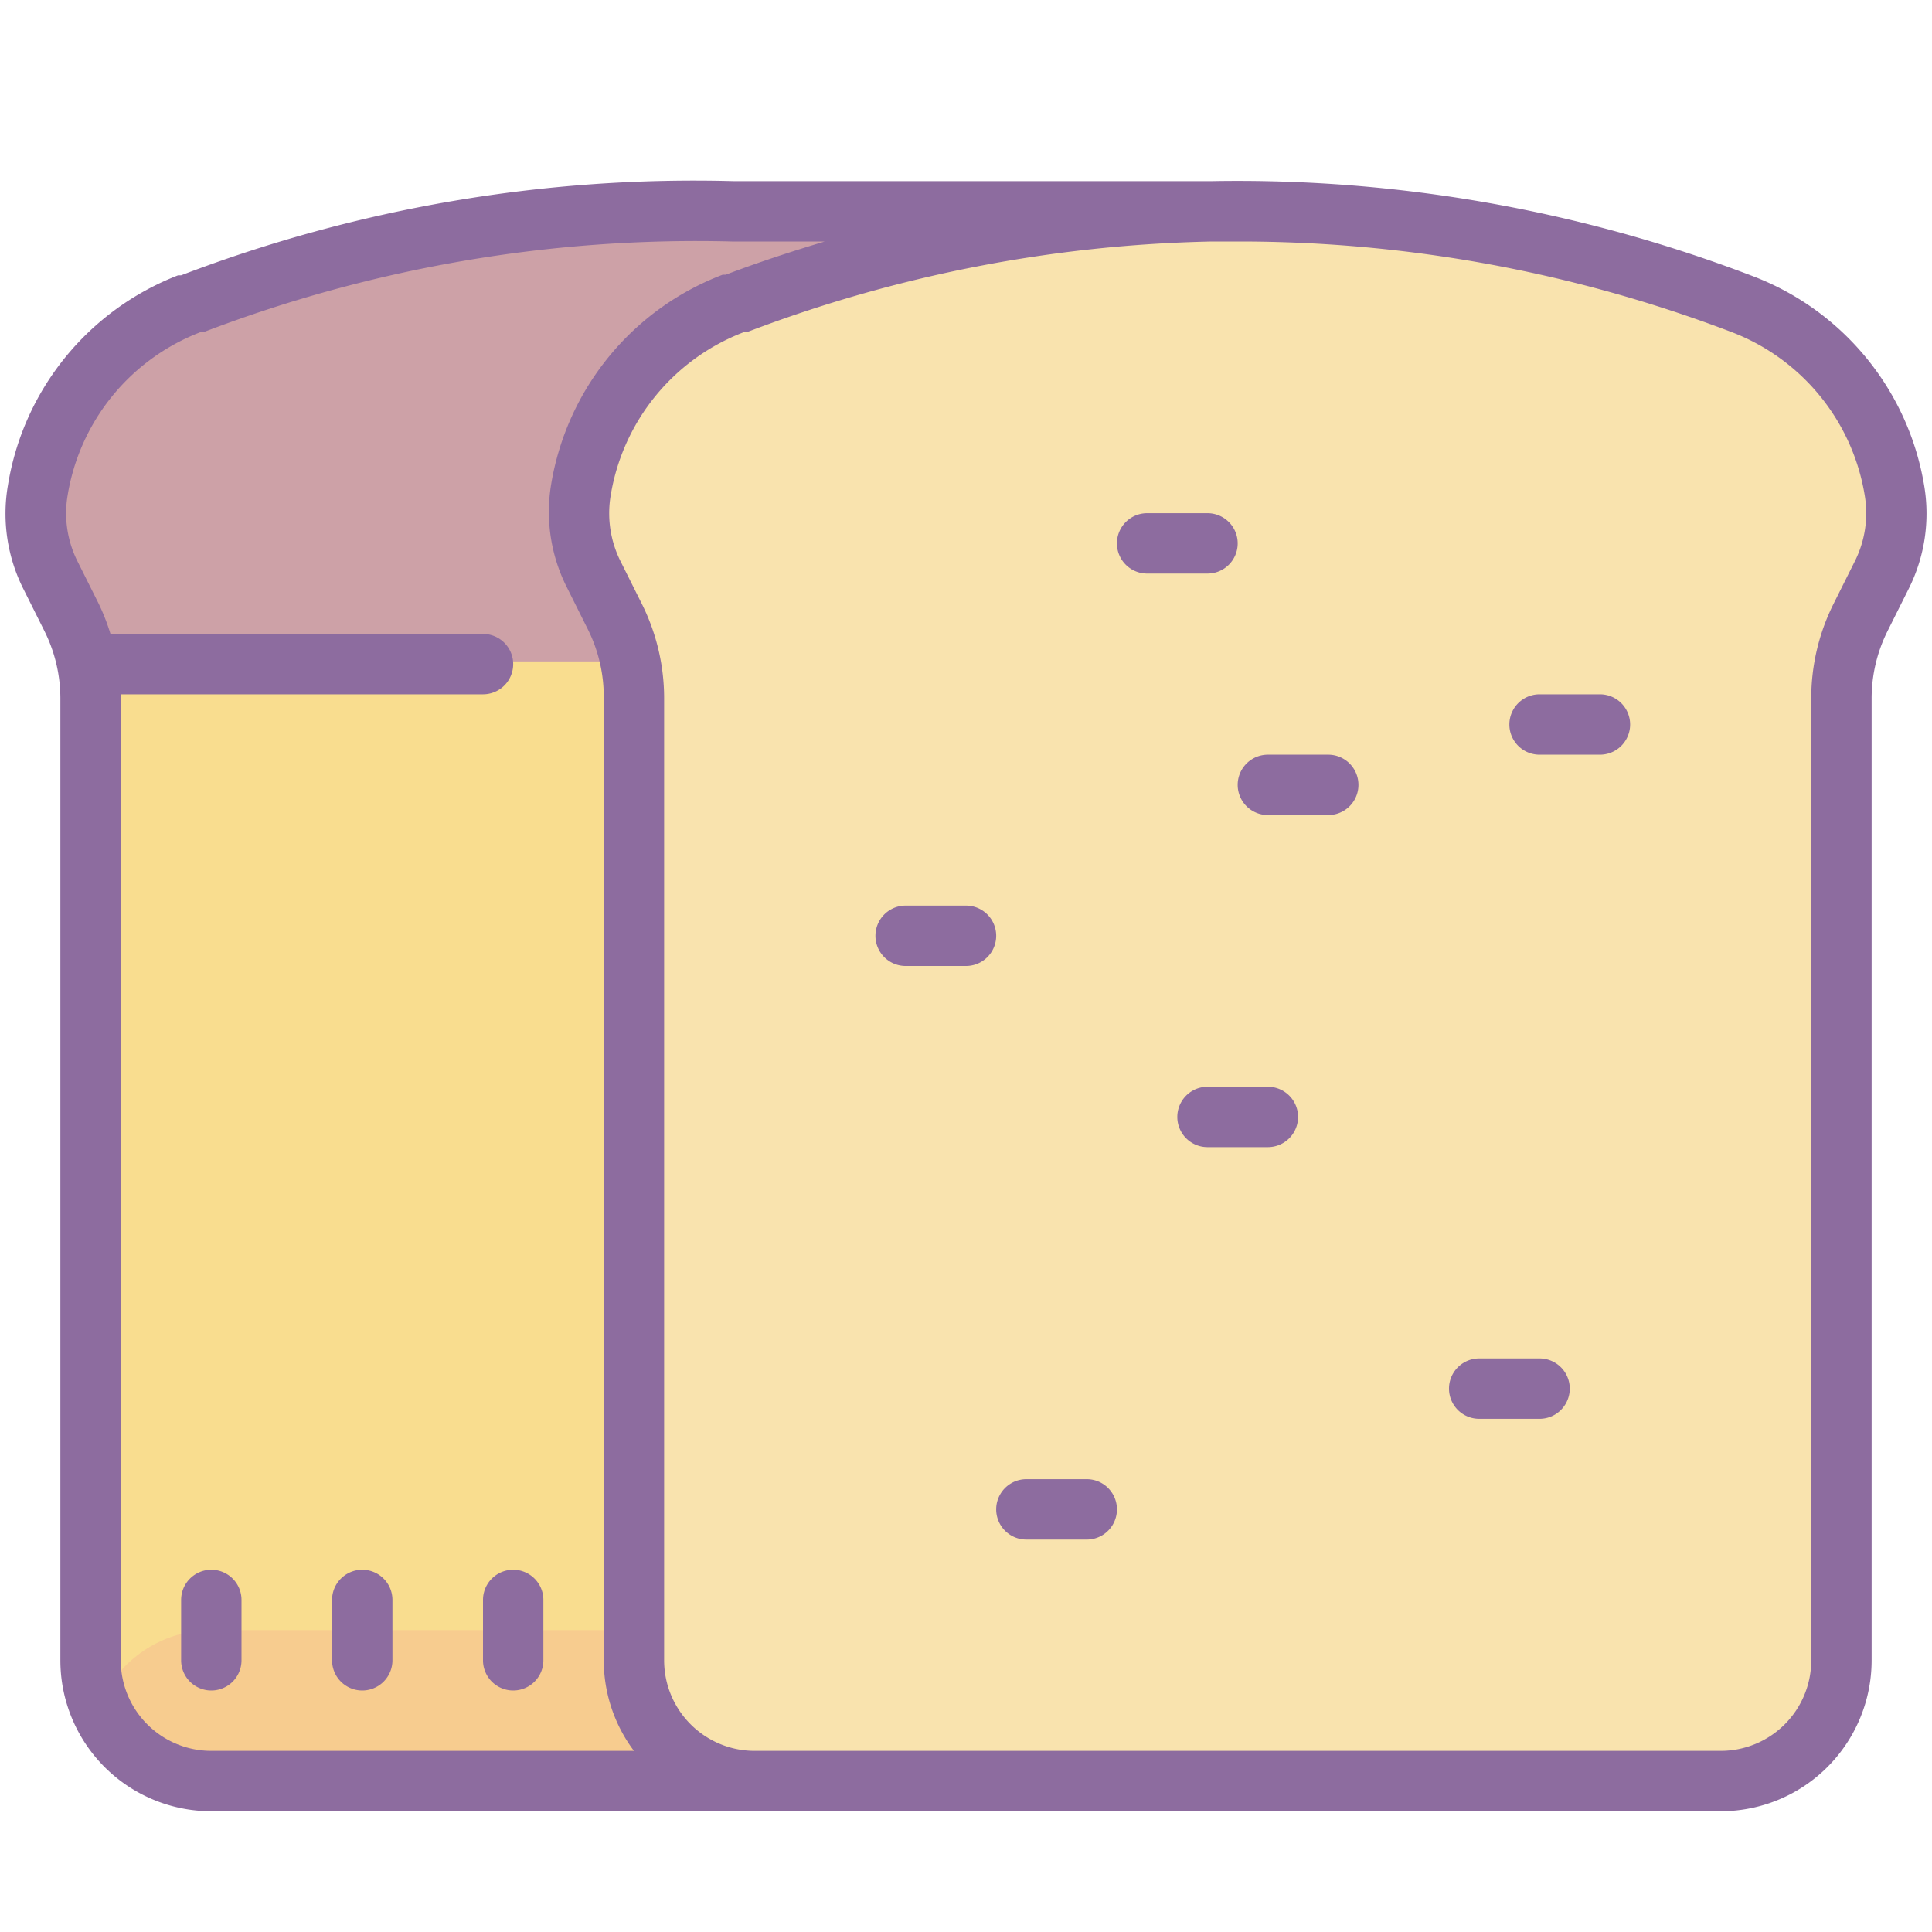 ﻿<?xml version="1.0" encoding="utf-8"?>
<svg xmlns="http://www.w3.org/2000/svg" viewBox="0 0 64 64" width="512" height="512">
  <path fill="#f9dd8f" d="M41,7H24.25A46.79,46.79,0,0,0,6.4,10l-.1,0a8,8,0,0,0-5.05,6.16h0a4.58,4.58,0,0,0,.42,2.8l.7,1.4A6,6,0,0,1,3,23.14V55a4,4,0,0,0,4,4H29L41,7" />
  <path fill="#f7cc8f" d="M36,59H5.24S3,57.36,3.11,57.05A4,4,0,0,1,7,54H33a4,4,0,0,1,4,4h0A1,1,0,0,1,36,59Z" />
  <path fill="#cda1a7" d="M41,7H24.25A46.79,46.79,0,0,0,6.4,10l-.1,0a8,8,0,0,0-5.05,6.16h0a4.58,4.58,0,0,0,.42,2.8l.7,1.4c.42.83.63.62.63,1.55H39L41,7" />
  <path fill="#f9e3ae" d="M25,59H57a4,4,0,0,0,4-4V23.14a6,6,0,0,1,.63-2.68l.7-1.4a4.58,4.58,0,0,0,.42-2.8h0a8,8,0,0,0-5-6.16h0A46.8,46.8,0,0,0,24.4,10l-.1,0a8,8,0,0,0-5.05,6.16h0a4.58,4.58,0,0,0,.42,2.8l.7,1.4A6,6,0,0,1,21,23.14V55a4,4,0,0,0,4,4" />
  <path fill="#8d6c9f" d="M8 55V53a1 1 0 0 0-2 0v2a1 1 0 0 0 2 0zM12 56a1 1 0 0 0 1-1V53a1 1 0 0 0-2 0v2A1 1 0 0 0 12 56zM17 56a1 1 0 0 0 1-1V53a1 1 0 0 0-2 0v2A1 1 0 0 0 17 56z" />
  <path fill="#8d6c9f" d="M63.74,16.08a9,9,0,0,0-5.67-6.93A47.76,47.76,0,0,0,40.16,6H24.28A47.63,47.63,0,0,0,6,9.12l-.1,0A9,9,0,0,0,.26,16.09,5.54,5.54,0,0,0,.77,19.5l.7,1.4A5,5,0,0,1,2,23.14V55a5,5,0,0,0,5,5H57a5,5,0,0,0,5-5V23.14a5,5,0,0,1,.53-2.24l.7-1.4A5.55,5.55,0,0,0,63.74,16.08ZM4,55V23.14S4,23,4,23H16a1,1,0,0,0,0-2H3.66a7,7,0,0,0-.39-1l-.7-1.4a3.55,3.55,0,0,1-.33-2.19A7,7,0,0,1,6.65,11l.1,0a45.68,45.68,0,0,1,17.5-3h3.07c-1.1.33-2.2.69-3.28,1.1l-.1,0a9,9,0,0,0-5.68,6.93,5.54,5.54,0,0,0,.51,3.41l.7,1.4A5,5,0,0,1,20,23.14V55a5,5,0,0,0,1,3H7A3,3,0,0,1,4,55ZM61.44,18.6l-.7,1.4A7,7,0,0,0,60,23.14V55a3,3,0,0,1-3,3H25a3,3,0,0,1-3-3V23.14A7,7,0,0,0,21.26,20l-.7-1.4a3.55,3.55,0,0,1-.33-2.19A7,7,0,0,1,24.65,11l.1,0a45.77,45.77,0,0,1,15.4-3H41l.09,0a45.78,45.78,0,0,1,16.27,3,7,7,0,0,1,4.41,5.4A3.55,3.55,0,0,1,61.44,18.6Z" />
  <path fill="#8d6c9f" d="M32 30H30a1 1 0 0 0 0 2h2a1 1 0 0 0 0-2zM41 18a1 1 0 0 0-1-1H38a1 1 0 0 0 0 2h2A1 1 0 0 0 41 18zM42 36H40a1 1 0 0 0 0 2h2a1 1 0 0 0 0-2zM44 25H42a1 1 0 0 0 0 2h2a1 1 0 0 0 0-2zM36 49H34a1 1 0 0 0 0 2h2a1 1 0 0 0 0-2zM53 23H51a1 1 0 0 0 0 2h2a1 1 0 0 0 0-2zM51 45H49a1 1 0 0 0 0 2h2a1 1 0 0 0 0-2z" />
</svg>